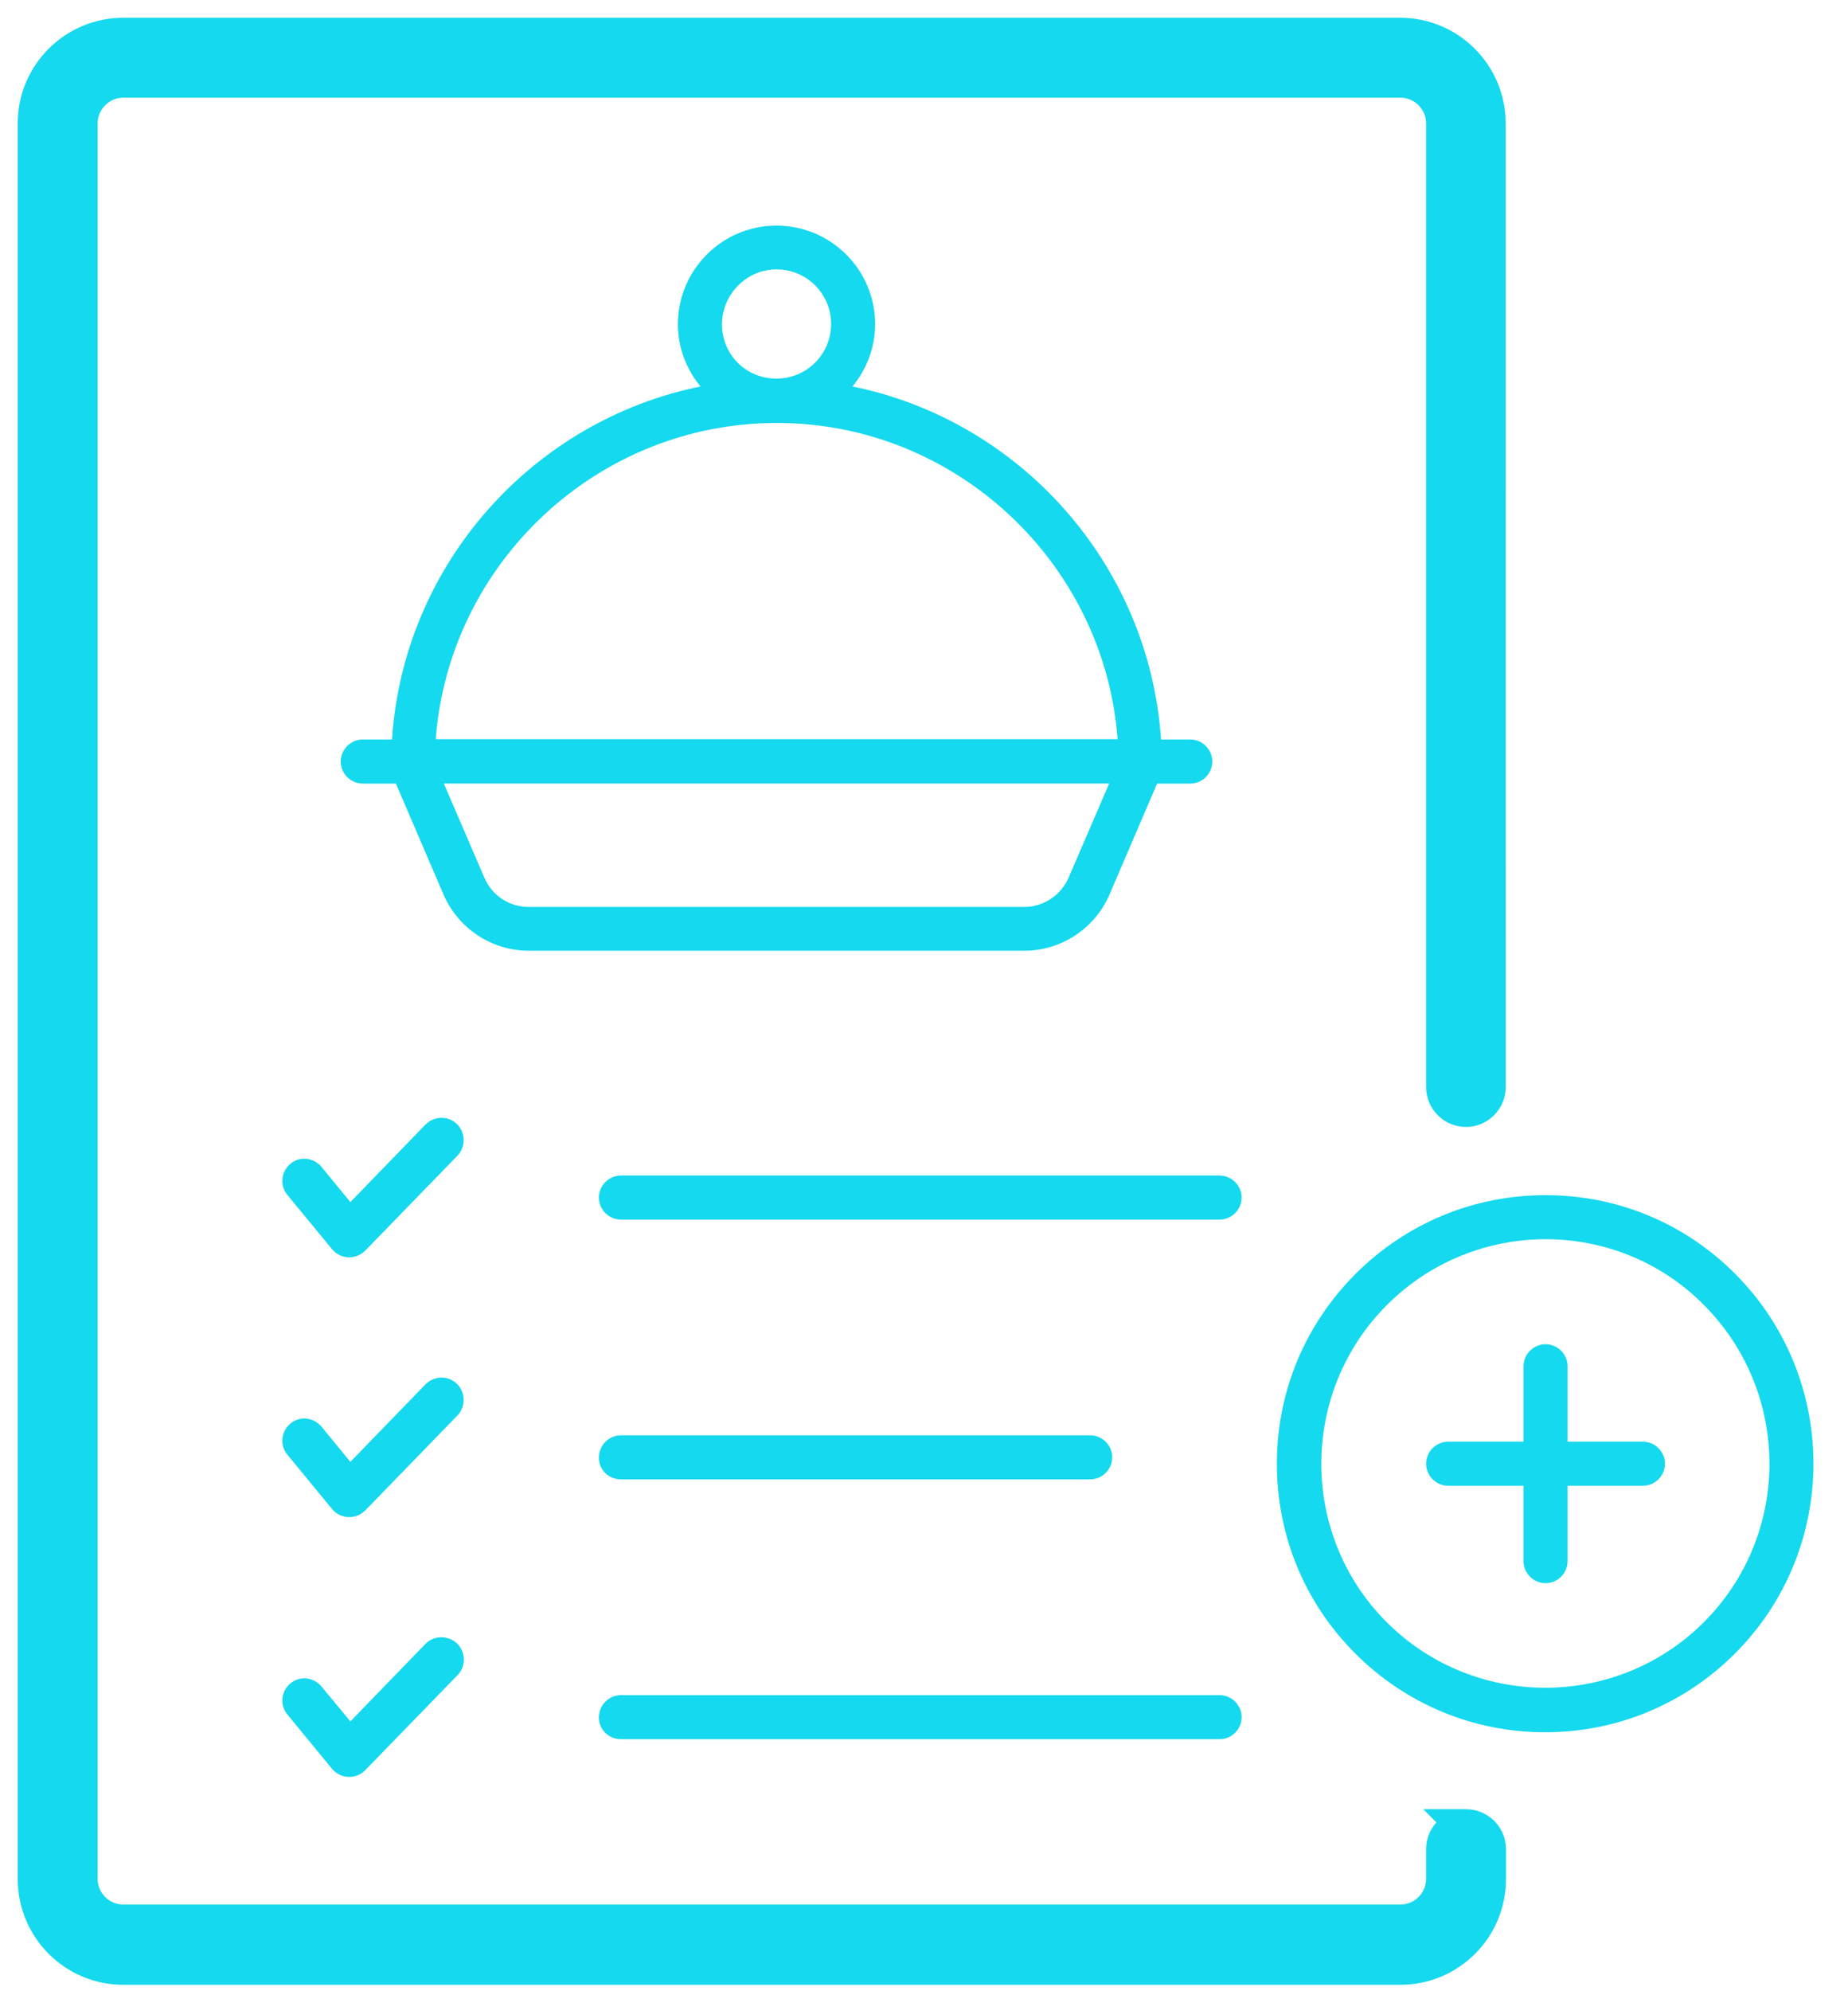<svg width="52" height="56" viewBox="0 0 52 56" fill="none" xmlns="http://www.w3.org/2000/svg">
<path d="M40.65 51.131L40.785 51.267C40.542 51.422 40.379 51.694 40.379 52.001V52.841C40.379 53.374 39.94 53.813 39.407 53.813H3.469C2.937 53.813 2.497 53.374 2.497 52.841V3.469C2.497 2.937 2.937 2.497 3.469 2.497H39.407C39.94 2.497 40.379 2.937 40.379 3.469V30.574C40.379 31.052 40.772 31.444 41.249 31.444C41.727 31.444 42.119 31.052 42.119 30.574L42.118 3.469C42.118 1.974 40.904 0.75 39.399 0.75H3.468C1.973 0.75 0.749 1.964 0.749 3.469V52.849C0.749 54.344 1.964 55.569 3.468 55.569H39.407C40.902 55.569 42.126 54.354 42.126 52.849V52.001C42.126 51.521 41.732 51.131 41.248 51.131H40.65Z" fill="#15D9EE" stroke="#15D9EE" stroke-width="0.5"/>
<path d="M14.883 26.738H28.817C29.861 26.738 30.803 26.118 31.219 25.16L32.559 22.037H33.493C33.832 22.037 34.112 21.757 34.112 21.417C34.112 21.078 33.832 20.797 33.493 20.797H32.67C32.339 15.876 28.707 11.828 23.988 10.869C24.379 10.394 24.625 9.783 24.625 9.12C24.625 7.584 23.377 6.345 21.85 6.345C20.314 6.345 19.075 7.593 19.075 9.12C19.075 9.791 19.321 10.393 19.711 10.869C14.984 11.828 11.352 15.876 11.03 20.797H10.207C9.867 20.797 9.587 21.078 9.587 21.417C9.587 21.757 9.867 22.037 10.207 22.037H11.14L12.481 25.16C12.897 26.118 13.839 26.738 14.883 26.738H14.883ZM21.85 7.576C22.699 7.576 23.386 8.263 23.386 9.112C23.386 9.961 22.699 10.648 21.85 10.648C20.993 10.648 20.314 9.978 20.314 9.112C20.323 8.272 21.01 7.576 21.85 7.576ZM12.261 20.789C12.634 15.833 16.809 11.895 21.859 11.895C26.899 11.895 31.075 15.833 31.448 20.789H12.261ZM31.21 22.036L30.072 24.675C29.86 25.176 29.359 25.507 28.816 25.507H14.882C14.331 25.507 13.838 25.185 13.626 24.675L12.489 22.036H31.21Z" fill="#15D9EE"/>
<path d="M12.855 31.61C12.609 31.372 12.219 31.381 11.973 31.626L9.859 33.807L9.045 32.815C8.824 32.552 8.434 32.509 8.171 32.73C7.908 32.95 7.866 33.341 8.086 33.604L9.343 35.131C9.453 35.267 9.623 35.352 9.801 35.36H9.826C9.996 35.36 10.157 35.292 10.276 35.173L12.881 32.492C13.11 32.246 13.101 31.847 12.855 31.61L12.855 31.61Z" fill="#15D9EE"/>
<path d="M34.309 33.06H17.472C17.133 33.06 16.852 33.34 16.852 33.679C16.852 34.019 17.133 34.299 17.472 34.299H34.318C34.657 34.299 34.937 34.019 34.937 33.679C34.937 33.34 34.657 33.06 34.309 33.06H34.309Z" fill="#15D9EE"/>
<path d="M12.855 38.916C12.609 38.678 12.219 38.687 11.973 38.932L9.859 41.113L9.045 40.121C8.824 39.858 8.434 39.815 8.171 40.036C7.908 40.257 7.866 40.647 8.086 40.91L9.343 42.438C9.453 42.574 9.623 42.658 9.801 42.666H9.826C9.996 42.666 10.157 42.599 10.276 42.48L12.881 39.798C13.11 39.544 13.101 39.154 12.855 38.916L12.855 38.916Z" fill="#15D9EE"/>
<path d="M17.472 41.605H30.676C31.016 41.605 31.296 41.325 31.296 40.985C31.296 40.646 31.016 40.366 30.676 40.366L17.472 40.366C17.133 40.366 16.853 40.646 16.853 40.986C16.844 41.333 17.124 41.605 17.472 41.605Z" fill="#15D9EE"/>
<path d="M11.972 46.231L9.859 48.412L9.045 47.428C8.824 47.165 8.434 47.122 8.171 47.343C7.908 47.563 7.865 47.954 8.086 48.217L9.342 49.744C9.452 49.88 9.622 49.965 9.8 49.973H9.826C9.995 49.973 10.157 49.905 10.275 49.786L12.88 47.105C13.118 46.859 13.109 46.468 12.864 46.222C12.609 45.985 12.21 45.985 11.972 46.231L11.972 46.231Z" fill="#15D9EE"/>
<path d="M17.472 48.912H34.318C34.657 48.912 34.938 48.632 34.938 48.292C34.938 47.953 34.657 47.673 34.318 47.673L17.472 47.673C17.133 47.673 16.853 47.953 16.853 48.293C16.844 48.632 17.124 48.912 17.472 48.912Z" fill="#15D9EE"/>
<path d="M48.819 35.818C47.394 34.392 45.501 33.612 43.49 33.612H43.481C41.47 33.612 39.57 34.401 38.144 35.826C36.718 37.252 35.929 39.145 35.929 41.164C35.929 43.184 36.709 45.076 38.135 46.502C39.561 47.928 41.462 48.717 43.473 48.717H43.482C45.493 48.717 47.394 47.928 48.82 46.502C51.764 43.558 51.764 38.763 48.819 35.819L48.819 35.818ZM47.945 45.62C45.484 48.08 41.479 48.08 39.018 45.62C36.566 43.167 36.566 39.162 39.026 36.701C40.257 35.47 41.878 34.851 43.49 34.851C45.102 34.851 46.715 35.462 47.937 36.692C50.406 39.162 50.406 43.159 47.945 45.62H47.945Z" fill="#15D9EE"/>
<path d="M46.231 40.545H44.109V38.423C44.109 38.084 43.829 37.804 43.49 37.804C43.15 37.804 42.87 38.084 42.87 38.423V40.545H40.748C40.409 40.545 40.129 40.825 40.129 41.164C40.129 41.504 40.409 41.784 40.748 41.784H42.87V43.906C42.87 44.245 43.15 44.525 43.49 44.525C43.829 44.525 44.109 44.245 44.109 43.906V41.784H46.231C46.57 41.784 46.85 41.504 46.85 41.164C46.85 40.825 46.57 40.545 46.231 40.545Z" fill="#15D9EE"/>
</svg>
